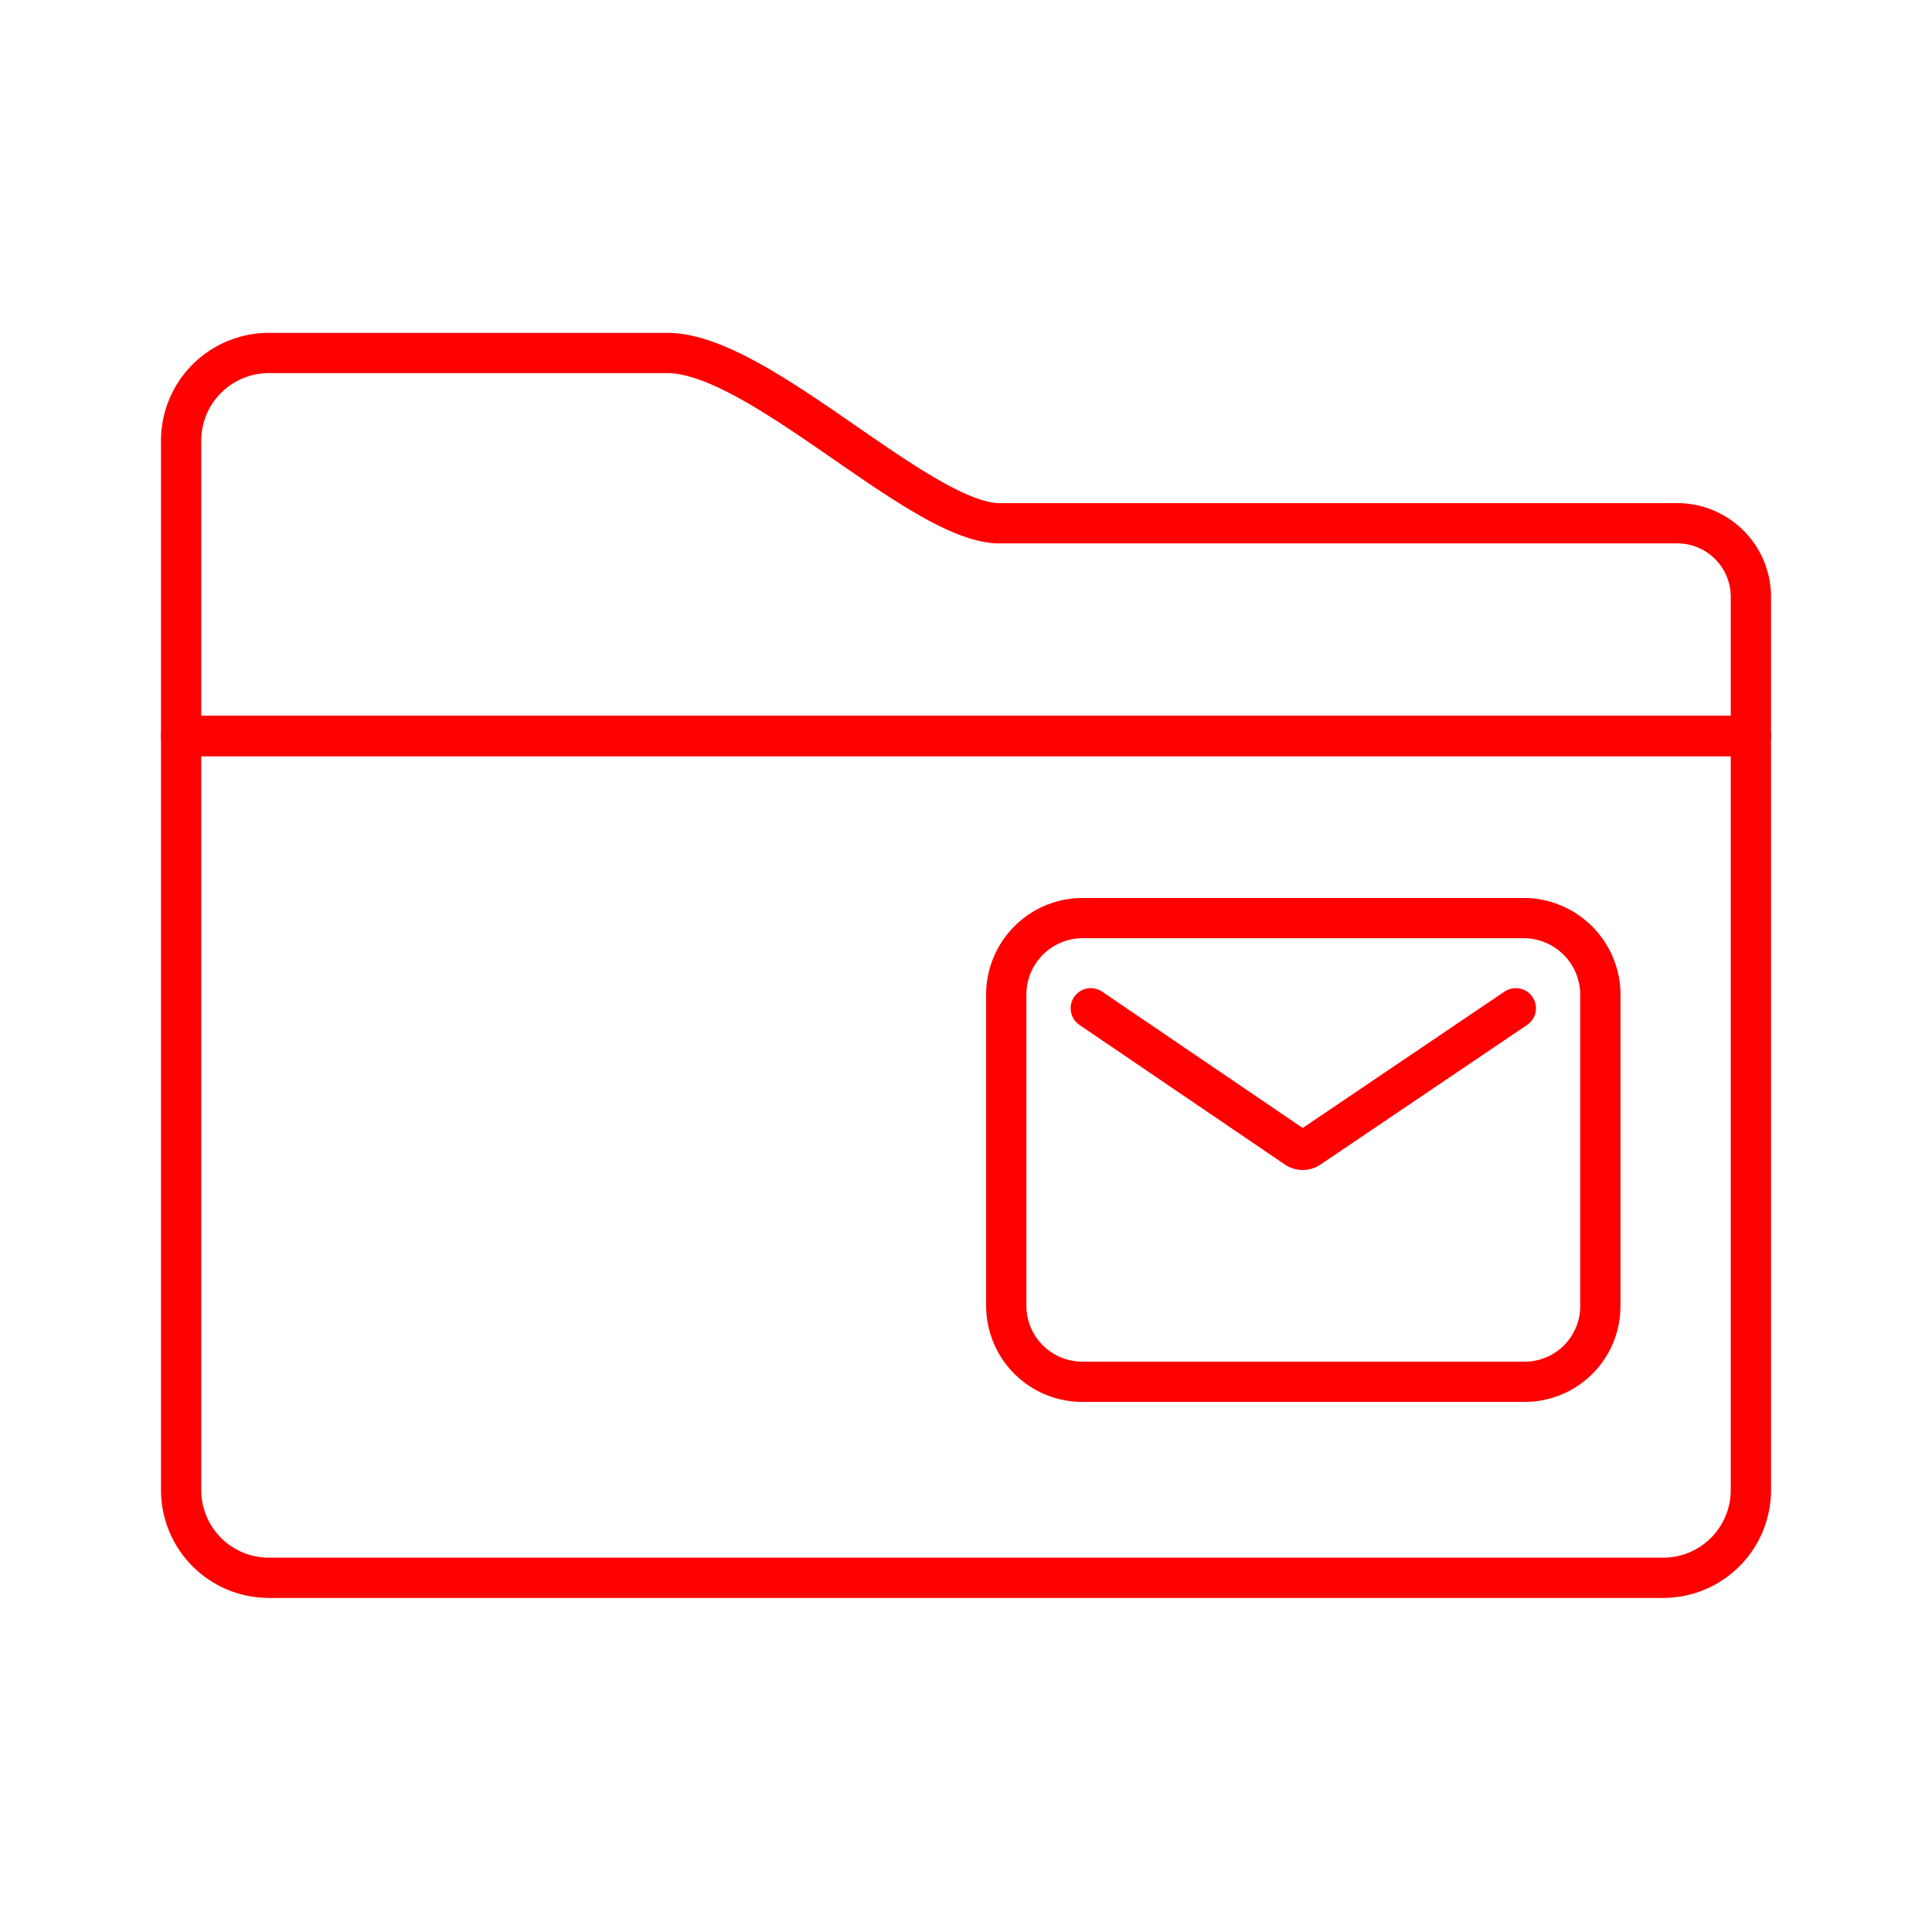 <svg id="Layer_2" data-name="Layer 2" xmlns="http://www.w3.org/2000/svg" viewBox="0 0 48 48"><defs><style>.cls-1{fill:none;stroke:#ff0000;stroke-linecap:round;stroke-linejoin:round;}</style></defs><path class="cls-1" d="M37.9,22.81h-11a1.9,1.9,0,0,0-1.9,1.9v7.73a1.89,1.89,0,0,0,1.9,1.89h11a1.88,1.88,0,0,0,1.86-1.9V24.65A1.91,1.91,0,0,0,37.9,22.81ZM27.1,25.05l5.12,3.48a.3.3,0,0,0,.29,0l5.15-3.48"/><path class="cls-1" d="M41.68,13H24.77c-2-.1-5.93-4.23-8.19-4.23H6.68A2.18,2.18,0,0,0,4.5,11h0v7.29h39V14.87A1.83,1.83,0,0,0,41.68,13Z"/><path class="cls-1" d="M43.5,18.28H4.5V37A2.18,2.18,0,0,0,6.67,39.2H41.32A2.18,2.18,0,0,0,43.5,37h0Z"/></svg>